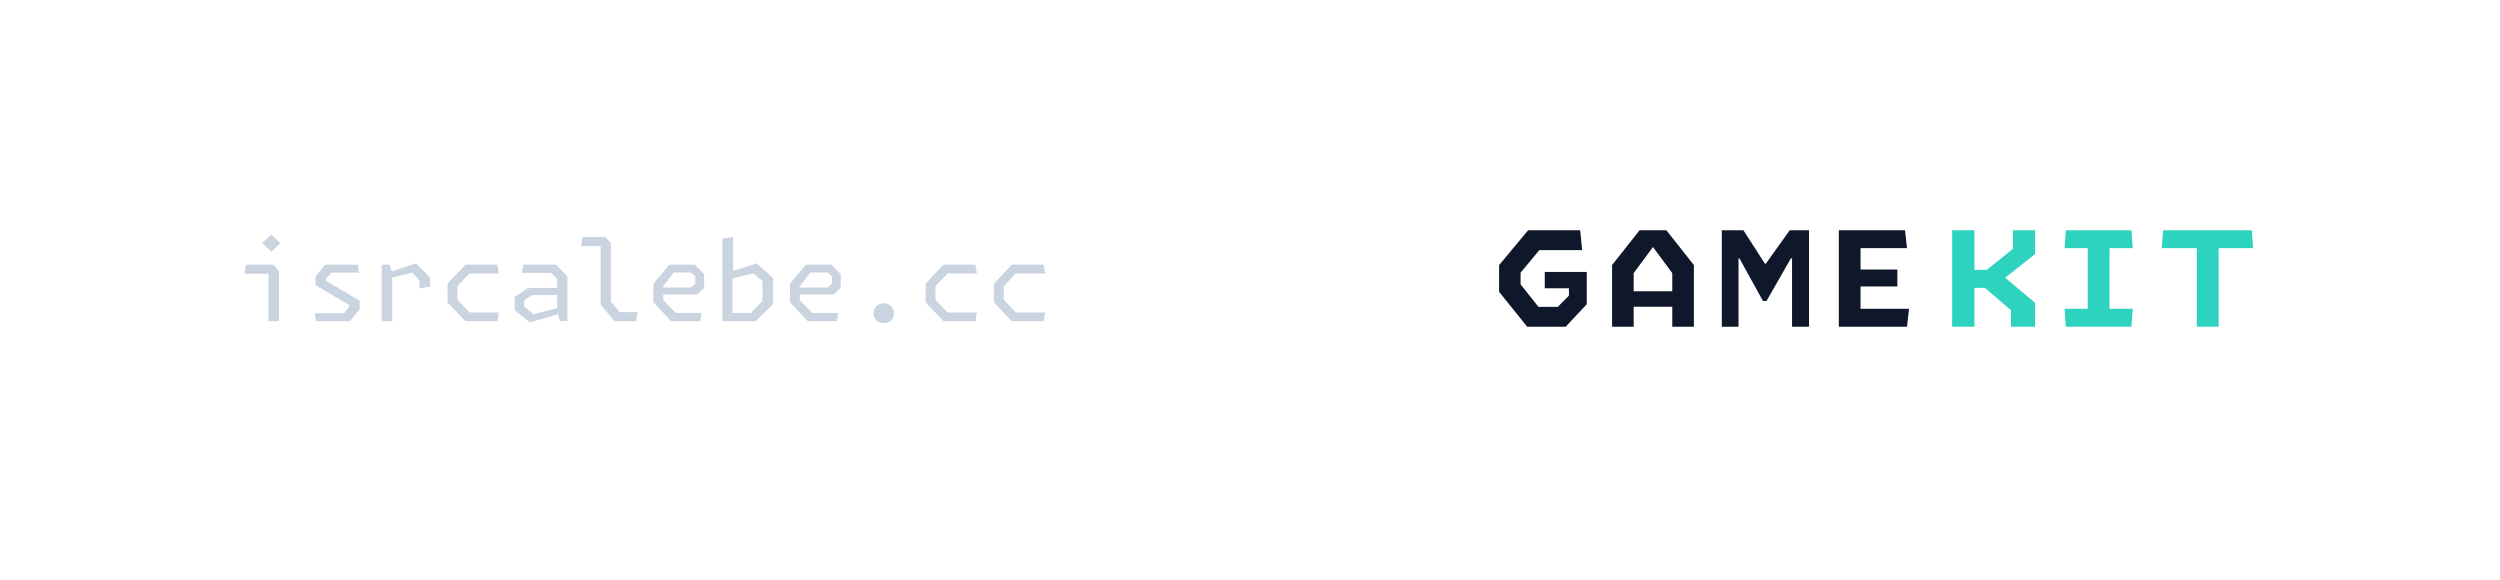<svg width="1362" height="316" viewBox="0 0 1362 316" fill="none" xmlns="http://www.w3.org/2000/svg">
<g clip-path="url(#clip0_31_54)">
<path d="M146.27 175V149.14H133.16L133.88 144.19H148.94L152 147.64V175H146.27ZM142.85 132.46L147.8 127.78L152.72 132.46L147.8 137.17L142.85 132.46ZM172.197 175L171.507 170.68H187.287L190.227 167.29V166.18L171.867 155.35V150.73L177.147 144.19H194.937L195.627 148.51H180.567L177.627 151.9V152.98L195.927 163.84V168.46L190.647 175H172.197ZM228.514 157.06V152.77L224.674 148.54L213.694 151.18V175H207.964V144.19H212.134L213.394 147.88L226.594 143.47L234.214 151.06L234.304 156.19L228.514 157.06ZM253.571 175L243.821 164.71V154.48L253.571 144.19H270.941L271.751 148.96H255.791L249.191 155.92V163.27L255.791 170.23H271.751L270.941 175H253.571ZM305.148 175L303.948 171.22L288.588 175.69L280.368 168.91V161.86L287.808 156.85H303.528V151.93L300.378 148.66H284.298L285.018 144.19H302.988L309.108 150.64V175H305.148ZM285.528 166.9L290.568 171.22L303.528 167.83V160.75H289.878L285.528 163.6V166.9ZM334.795 175L327.265 166.06V134.08H316.615L317.305 129.1H329.785L332.845 132.55V164.32L337.615 170.05H347.245L346.555 175H334.795ZM365.702 175L355.952 164.71V154.48L364.682 144.19H378.482L383.612 149.38V156.88L379.802 160.48H361.322V163.48L368.222 170.53H382.262L381.542 175H365.702ZM361.322 156.64H376.442L378.842 154.45V150.64L376.382 148.45H367.112L361.322 155.92V156.64ZM393.579 175V130.09L399.369 129.1V147.58L412.179 143.47L421.149 151.54V165.67L411.669 175H393.579ZM399.009 170.5H409.089L415.449 163.96V153.16L410.379 148.93L399.009 151.66V170.5ZM440.116 175L430.366 164.71V154.48L439.096 144.19H452.896L458.026 149.38V156.88L454.216 160.48H435.736V163.48L442.636 170.53H456.676L455.956 175H440.116ZM435.736 156.64H450.856L453.256 154.45V150.64L450.796 148.45H441.526L435.736 155.92V156.64ZM481.463 176.05C478.403 176.05 475.913 174.01 475.913 170.62C475.913 167.2 478.403 165.25 481.463 165.25C484.553 165.25 487.013 167.2 487.013 170.62C487.013 174.01 484.553 176.05 481.463 176.05ZM514.02 175L504.27 164.71V154.48L514.02 144.19H531.39L532.2 148.96H516.24L509.64 155.92V163.27L516.24 170.23H532.2L531.39 175H514.02ZM551.227 175L541.477 164.71V154.48L551.227 144.19H568.597L569.407 148.96H553.447L546.847 155.92V163.27L553.447 170.23H569.407L568.597 175H551.227Z" fill="#CAD4E0"/>
</g>
<path d="M832.008 178L816.708 158.992V144.448L832.512 125.44H860.88L861.96 136.276H838.632L828.408 148.552V154.888L838.128 167.164H848.676L854.76 161.044V157.048H841.584V148.156H864.48V165.724L852.996 178H832.008ZM878.257 178V144.412L893.233 125.44H907.849L922.825 144.412V178H911.053V167.092H890.029V178H878.257ZM890.029 158.668H911.053V148.804L900.541 134.584L890.029 148.804V158.668ZM938.041 178V125.44H949.813L961.549 143.692H961.981L975.049 125.44H985.562V178H976.31V140.776H975.662L962.377 163.996H960.469L947.653 140.776H947.149V178H938.041ZM1001.79 178V125.44H1037.86L1038.94 135.196H1013.63V146.824H1033.68V156.076H1013.63V168.244H1040.02L1038.94 178H1001.79Z" fill="#0F172A"/>
<path d="M1095.58 178V169L1081.36 156.832H1075.68V178H1063.54V125.44H1075.68V147.04H1082.37L1096.66 135.556V125.44H1108.72V138.436L1092.42 151.288L1108.72 165.004V178H1095.58ZM1125.49 178L1124.77 168.244H1137.4V135.196H1124.77L1125.49 125.44H1161.2L1161.92 135.196H1149.28V168.244H1161.92L1161.2 178H1125.49ZM1196.83 178V135.196H1177.75L1178.47 125.44H1226.78L1227.5 135.196H1208.71V178H1196.83Z" fill="#2DD3BE"/>
<defs>
<clipPath id="clip0_31_54">
<rect width="673" height="60" fill="white" transform="translate(128 128)"/>
</clipPath>
</defs>
</svg>
